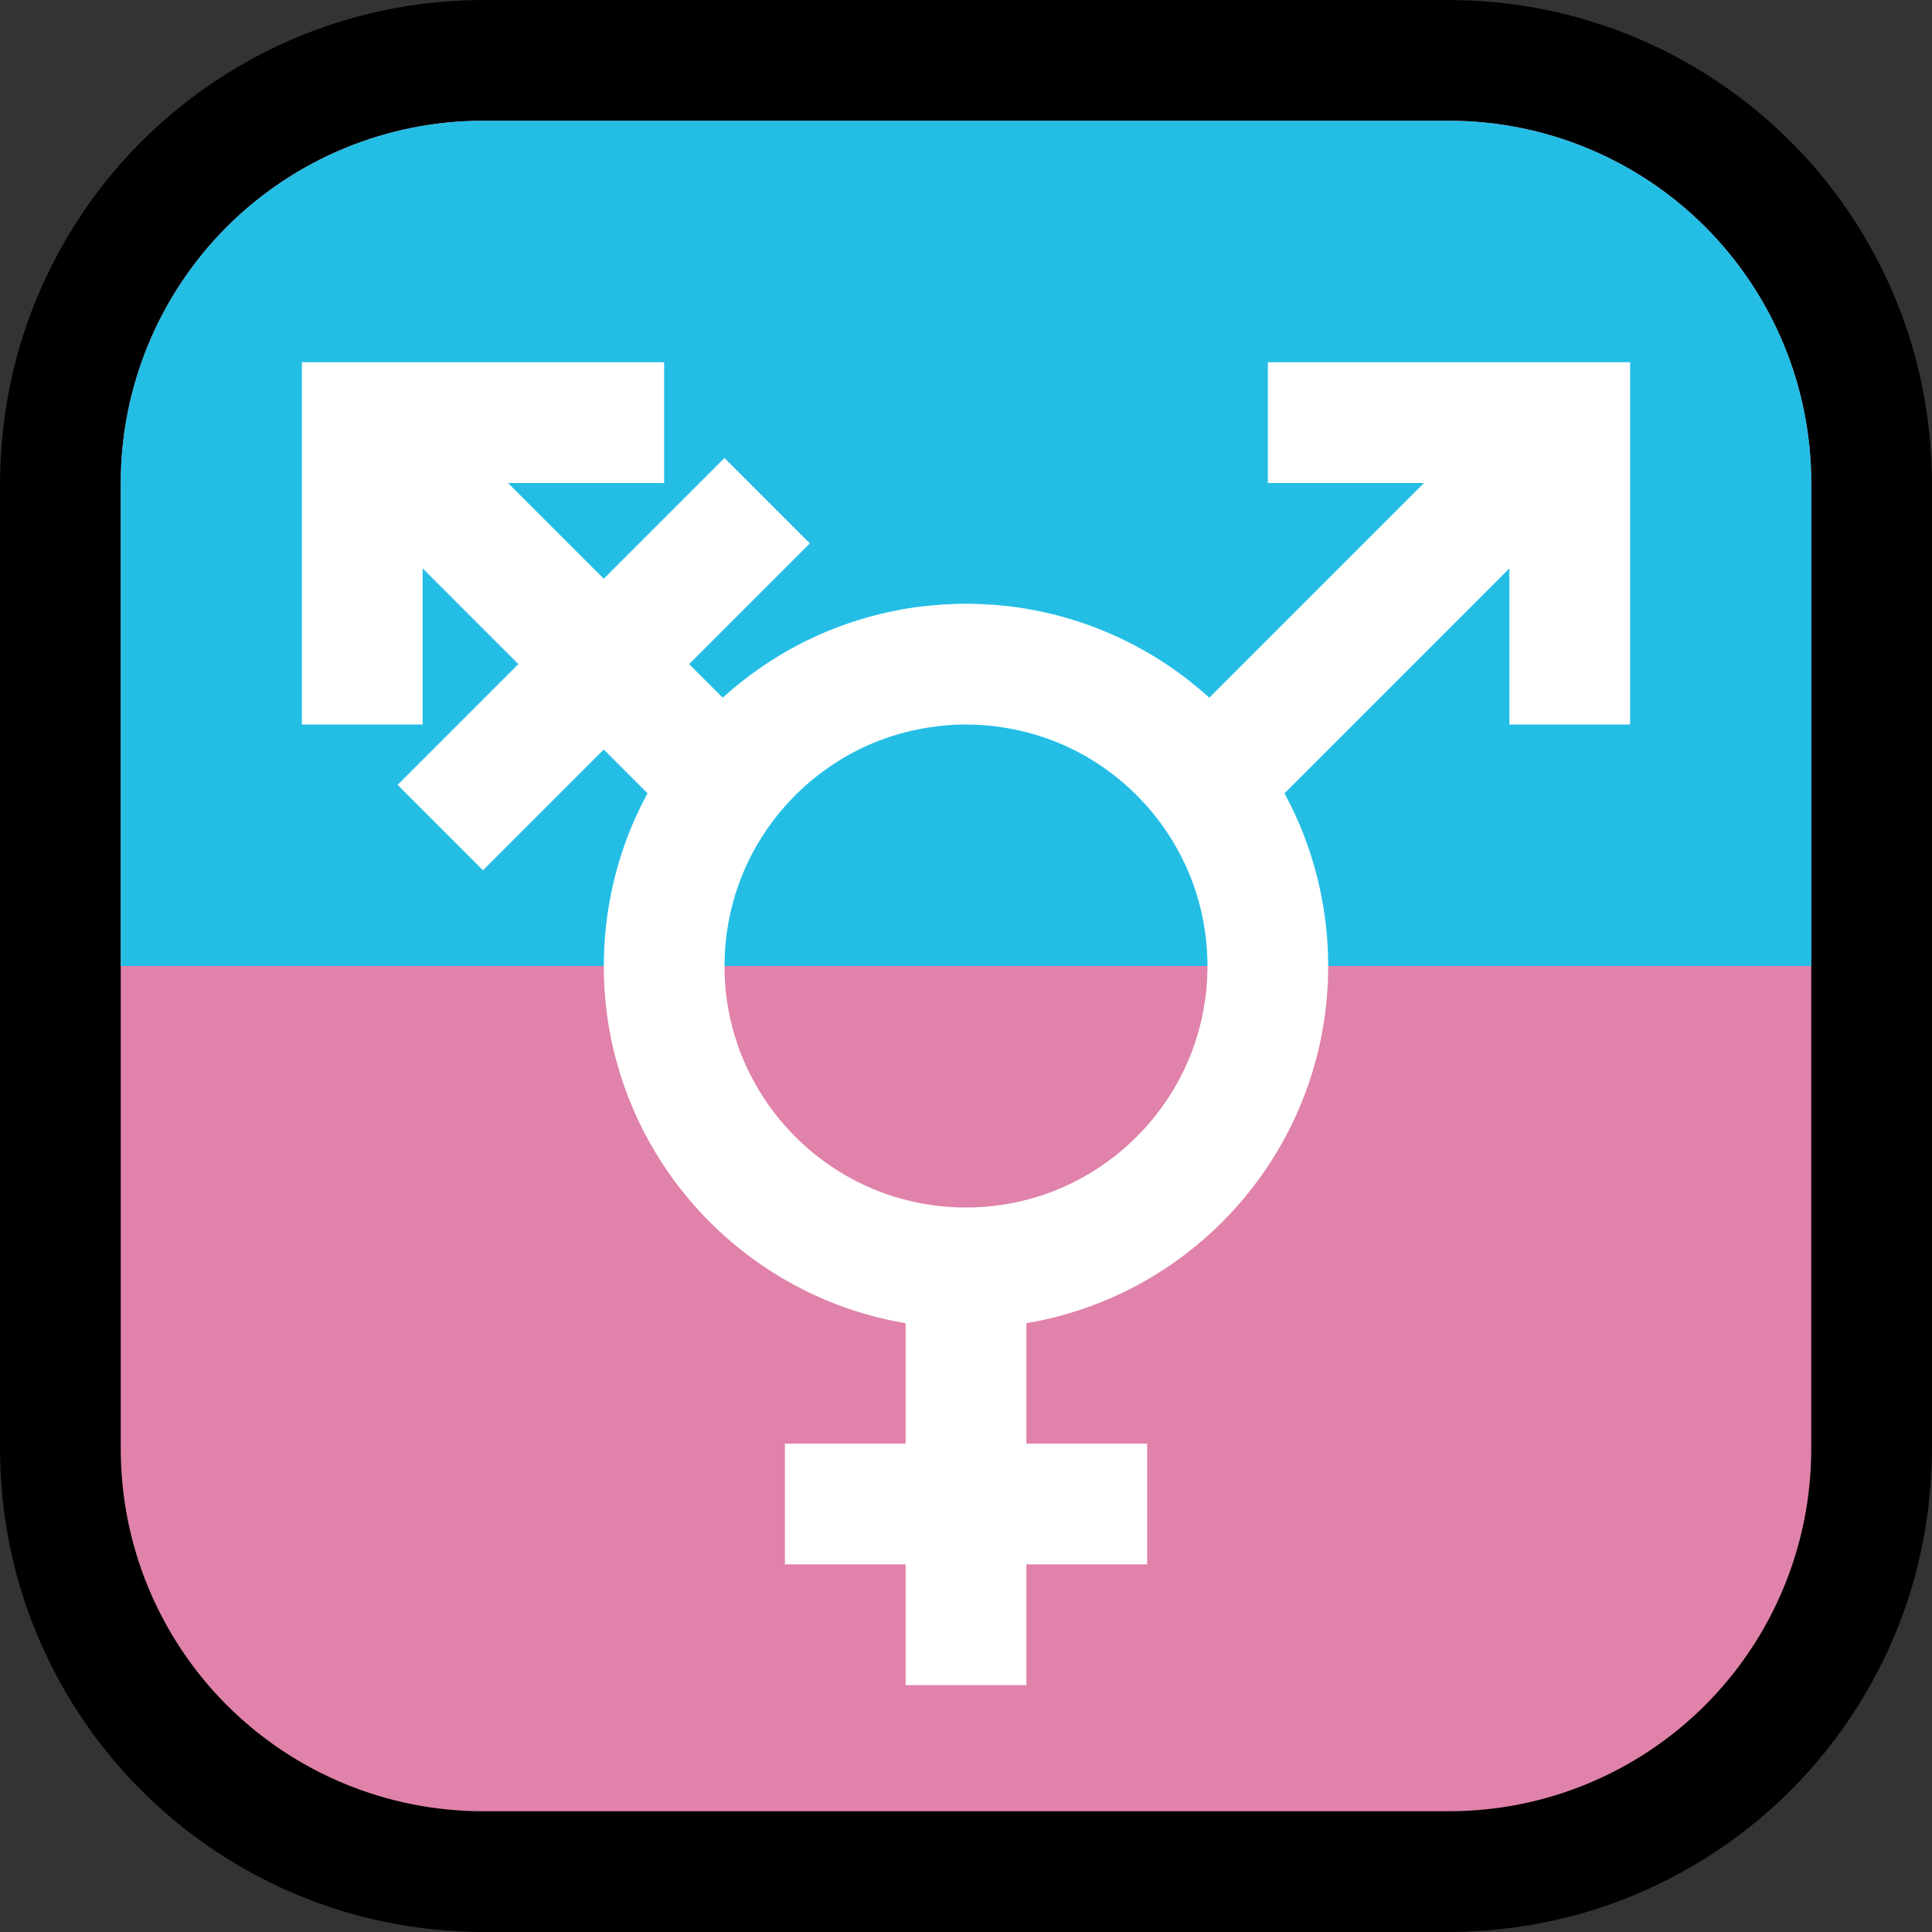 <svg clip-rule="evenodd" fill-rule="evenodd" stroke-linejoin="round" stroke-miterlimit="1.414" viewBox="0 0 32 32" xmlns="http://www.w3.org/2000/svg" xmlns:xlink="http://www.w3.org/1999/xlink"><rect x="0" y="0" width="32" height="32" fill="#333333" stroke="none"/><clipPath id="a"><path clip-rule="evenodd" d="m0 0h32v32h-32z"/></clipPath><clipPath id="b"><path clip-rule="evenodd" d="m30 8c0-1.591-.632-3.117-1.757-4.243-1.126-1.125-2.652-1.757-4.243-1.757-4.724 0-11.276 0-16 0-1.591 0-3.117.632-4.243 1.757-1.125 1.126-1.757 2.652-1.757 4.243v16c0 1.591.632 3.117 1.757 4.243 1.126 1.125 2.652 1.757 4.243 1.757h16c1.591 0 3.117-.632 4.243-1.757 1.125-1.126 1.757-2.652 1.757-4.243 0-4.724 0-11.276 0-16z"/></clipPath><path d="m0 0h32v32h-32z" fill="none"/><g clip-path="url(#a)"><path d="m24.099.001c.297.005.593.023.887.06.616.076 1.222.225 1.803.441 1.167.434 2.227 1.143 3.074 2.055.757.815 1.339 1.787 1.701 2.838.278.807.42 1.652.435 2.506.034 5.399.034 10.799 0 16.198-.016.886-.168 1.764-.467 2.599-.398 1.109-1.042 2.125-1.875 2.959-.856.856-1.907 1.512-3.052 1.907-.807.278-1.652.42-2.506.435-5.399.035-10.799.035-16.198 0-.854-.015-1.699-.157-2.506-.435-1.302-.449-2.48-1.236-3.391-2.268-.671-.759-1.194-1.645-1.536-2.598-.198-.554-.335-1.129-.407-1.712-.037-.294-.055-.59-.06-.886-.034-5.4-.034-10.8 0-16.199.016-.854.157-1.699.435-2.506.362-1.051.944-2.023 1.7-2.837.848-.913 1.908-1.622 3.075-2.056.581-.216 1.187-.365 1.803-.441.294-.037.59-.055.887-.06 5.399-.032 10.799-.032 16.198 0z" fill-rule="nonzero"/><path d="m30 8c0-1.591-.632-3.117-1.757-4.243-1.126-1.125-2.652-1.757-4.243-1.757-4.724 0-11.276 0-16 0-1.591 0-3.117.632-4.243 1.757-1.125 1.126-1.757 2.652-1.757 4.243v16c0 1.591.632 3.117 1.757 4.243 1.126 1.125 2.652 1.757 4.243 1.757h16c1.591 0 3.117-.632 4.243-1.757 1.125-1.126 1.757-2.652 1.757-4.243 0-4.724 0-11.276 0-16z" fill="#e082a9"/><g clip-path="url(#b)"><path d="m0 0h32v16h-32z" fill="#24bee5"/></g><path d="m11 8h-2.586l1.586 1.586 2-2 1.414 1.414-2 2 .556.556c.391-.354.828-.658 1.298-.899.548-.28 1.138-.475 1.745-.576.276-.046.554-.07.833-.079.077-.002.154-.002.231-.002.255.005.508.023.761.058.611.086 1.208.267 1.763.535.52.25 1.002.576 1.429.963l3.556-3.556h-2.586v-2h6v6h-2v-2.586l-3.725 3.726c.069.128.134.258.194.391.539 1.191.671 2.55.377 3.823-.121.525-.314 1.033-.571 1.506-.299.549-.683 1.051-1.136 1.483-.524.499-1.137.903-1.804 1.185-.428.181-.877.311-1.335.388v1.995h2v2h-2v2h-2v-2h-2v-2h2v-1.995c-.386-.065-.765-.167-1.131-.306-.656-.25-1.265-.615-1.795-1.074-.472-.409-.88-.891-1.204-1.425-.292-.479-.515-.999-.662-1.541-.348-1.286-.255-2.678.264-3.905.076-.179.161-.355.253-.525l-.725-.726-2 2-1.414-1.414 2-2-1.586-1.586v2.586h-2v-6h6v2zm4.948 4c-.582.011-1.155.141-1.681.394-.492.238-.933.576-1.291.989-.253.292-.464.62-.623.972-.359.794-.447 1.7-.251 2.549.081.349.209.686.381 1.001.199.367.456.702.758.99.349.333.759.603 1.203.791.475.201.988.307 1.504.314.502.006 1.003-.081 1.472-.26.437-.166.843-.41 1.196-.716.316-.273.588-.595.805-.952.194-.318.343-.665.44-1.025.233-.857.171-1.785-.175-2.603-.151-.356-.354-.689-.6-.987-.347-.421-.781-.771-1.267-1.02-.517-.265-1.084-.408-1.664-.434-.069-.002-.138-.003-.207-.003z" fill="#fff"/></g></svg>